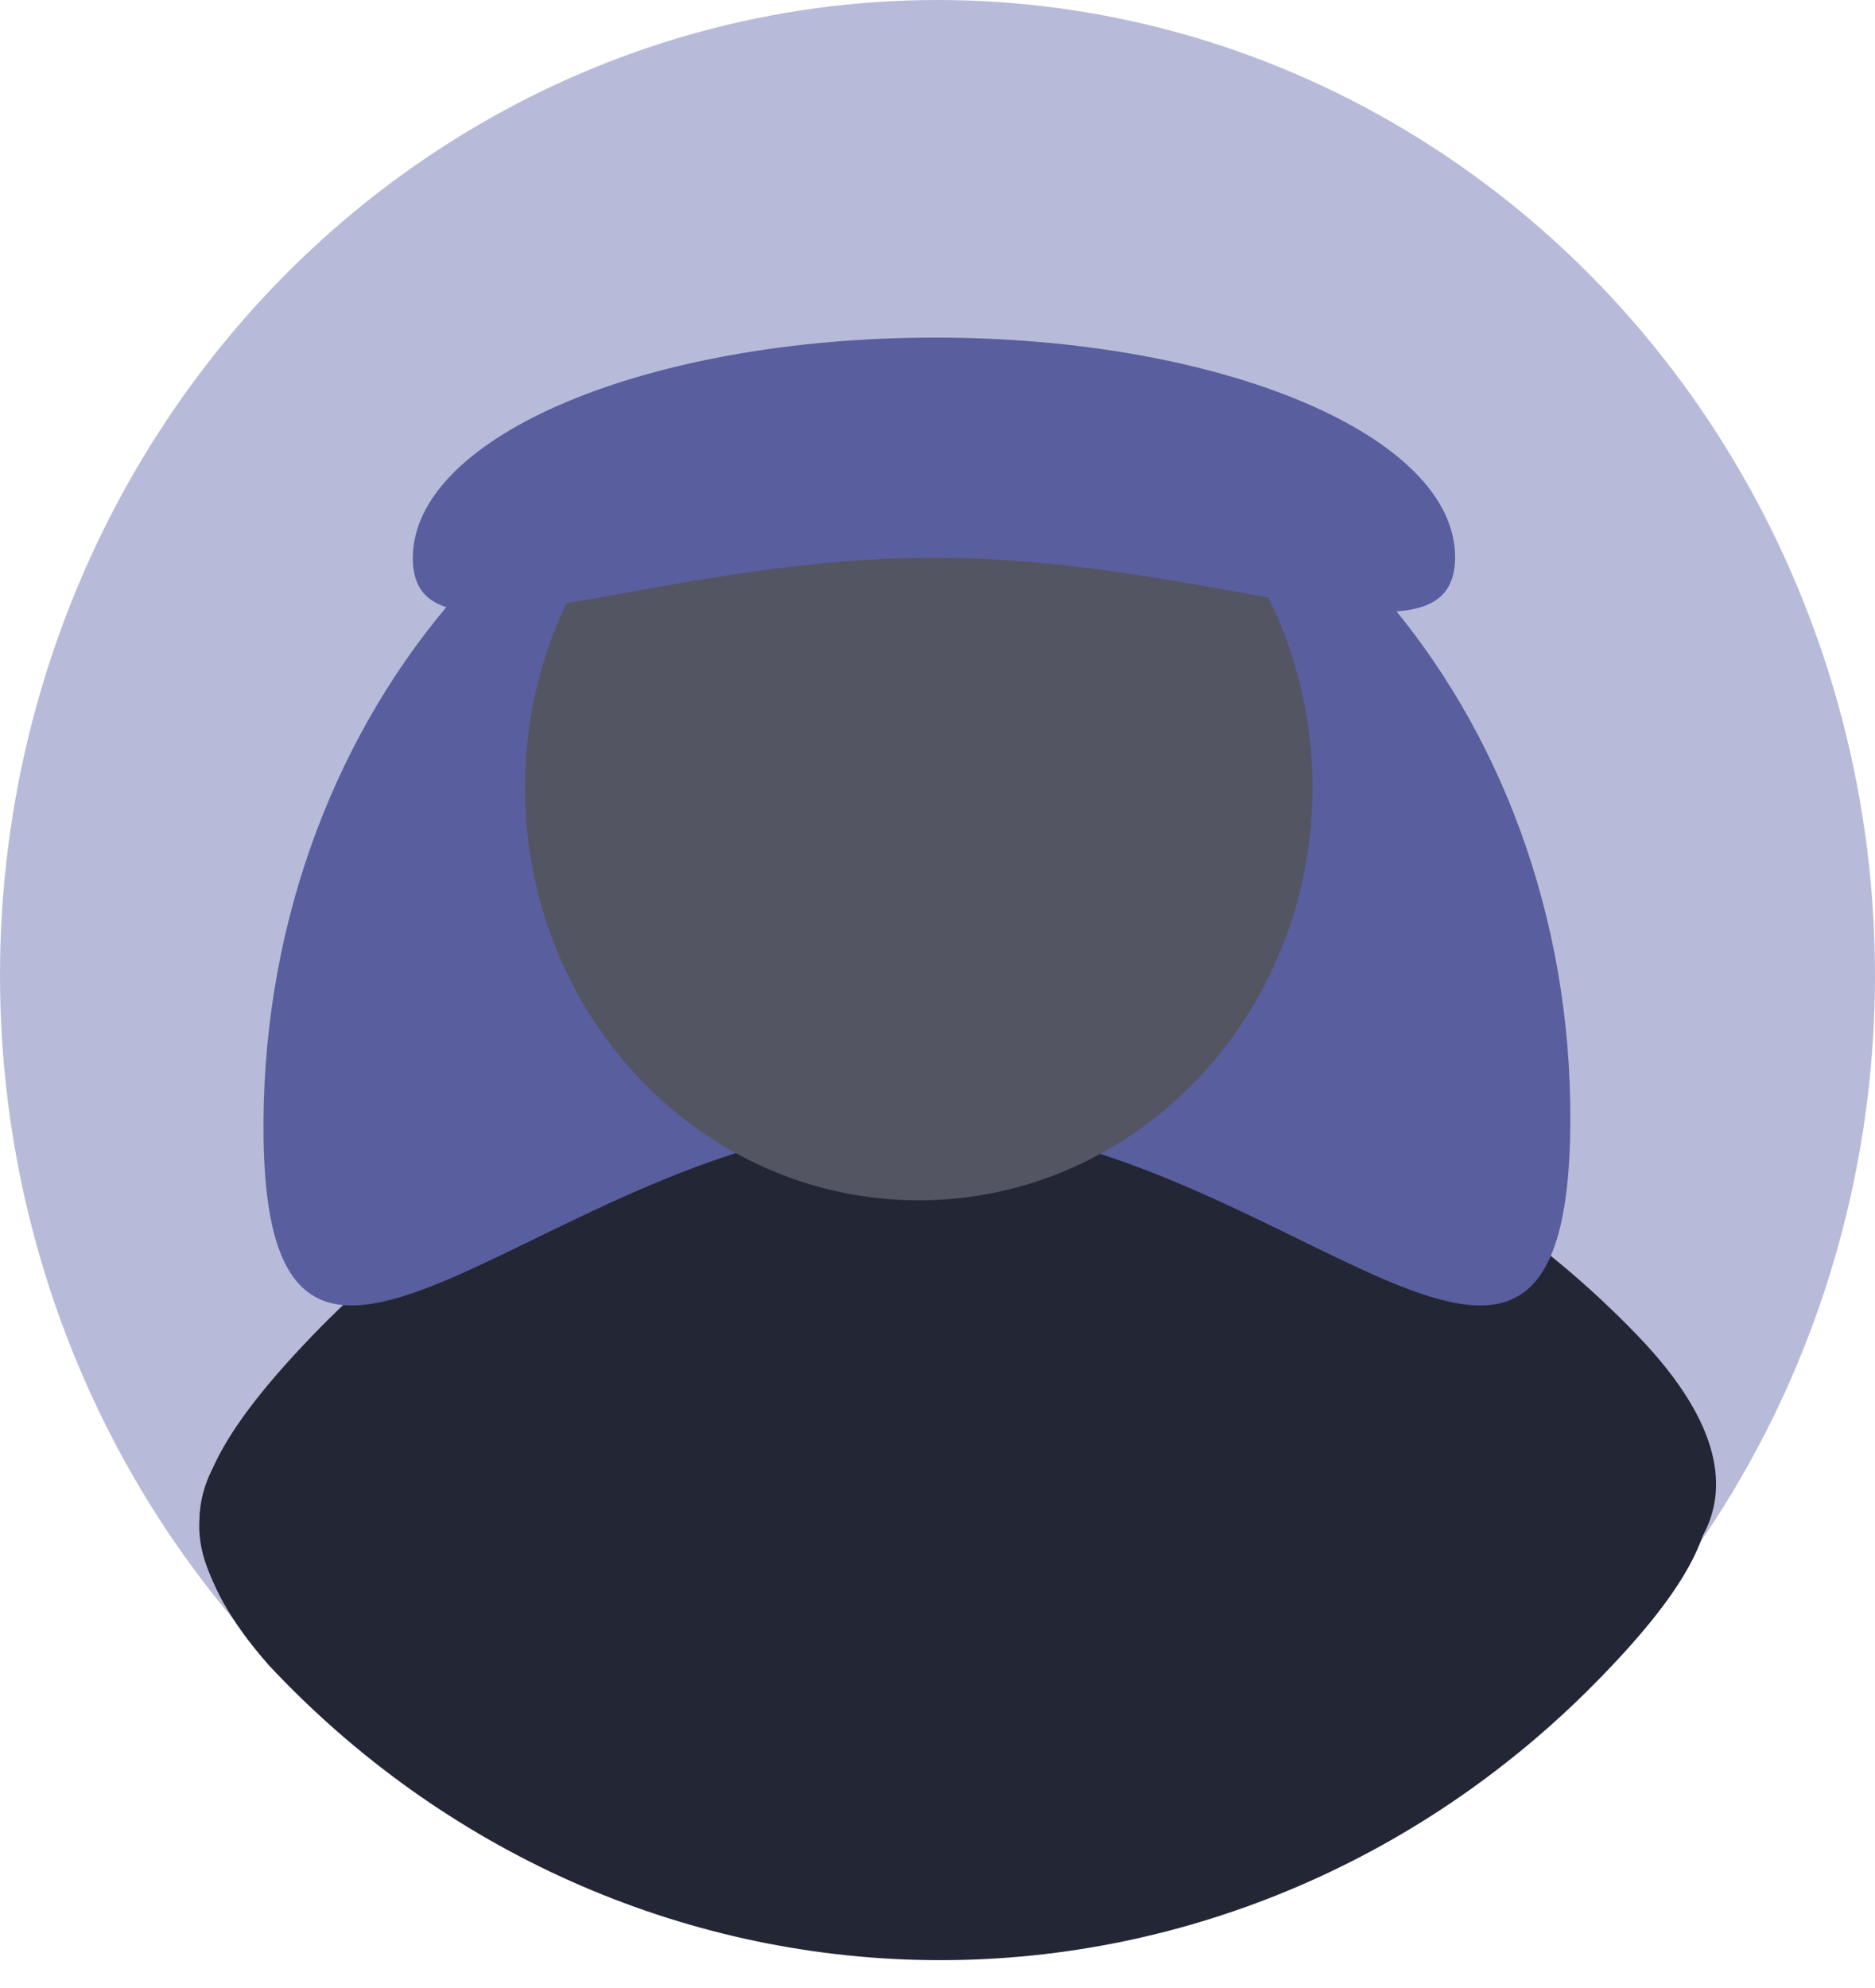 <svg width="50" height="53" viewBox="0 0 50 53" fill="none" xmlns="http://www.w3.org/2000/svg">
<ellipse cx="25" cy="26" rx="25" ry="26" fill="#B7BBD9"/>
<path d="M43.678 42.501C43.678 42.501 48.366 40.492 43.678 35.616C38.989 30.74 32.63 28 26 28C19.369 28 13.011 30.74 8.322 35.616C3.634 40.492 4.999 42.001 8.499 45.501L26.499 52.001L43.678 42.501Z" fill="#232634"/>
<path d="M7.273 37.526C7.498 37.552 2.83 39.505 7.183 44.41C11.807 49.347 18.13 52.169 24.759 52.256C31.389 52.343 37.783 49.687 42.535 44.873C47.287 40.058 45.941 38.532 42.487 34.986L24.574 28.252C24.574 28.252 7.048 37.5 7.273 37.526Z" fill="#232634"/>
<path d="M7.026 29.915C7.085 18.916 14.934 10 24.558 10C34.181 10 41.935 18.916 41.876 29.915C41.818 40.914 34.075 29.916 24.451 29.916C14.828 29.916 6.967 40.914 7.026 29.915Z" fill="#595E9F"/>
<path d="M35 21C35 27.075 30.299 32 24.5 32C18.701 32 14 27.075 14 21C14 14.925 18.701 10 24.5 10C30.299 10 35 14.925 35 21Z" fill="#545563"/>
<path d="M11.008 14.869C11.025 11.628 17.261 9 24.937 9C32.612 9 38.82 11.628 38.803 14.869C38.786 18.111 32.581 14.869 24.905 14.869C17.23 14.869 10.99 18.111 11.008 14.869Z" fill="#595E9F"/>
</svg>
